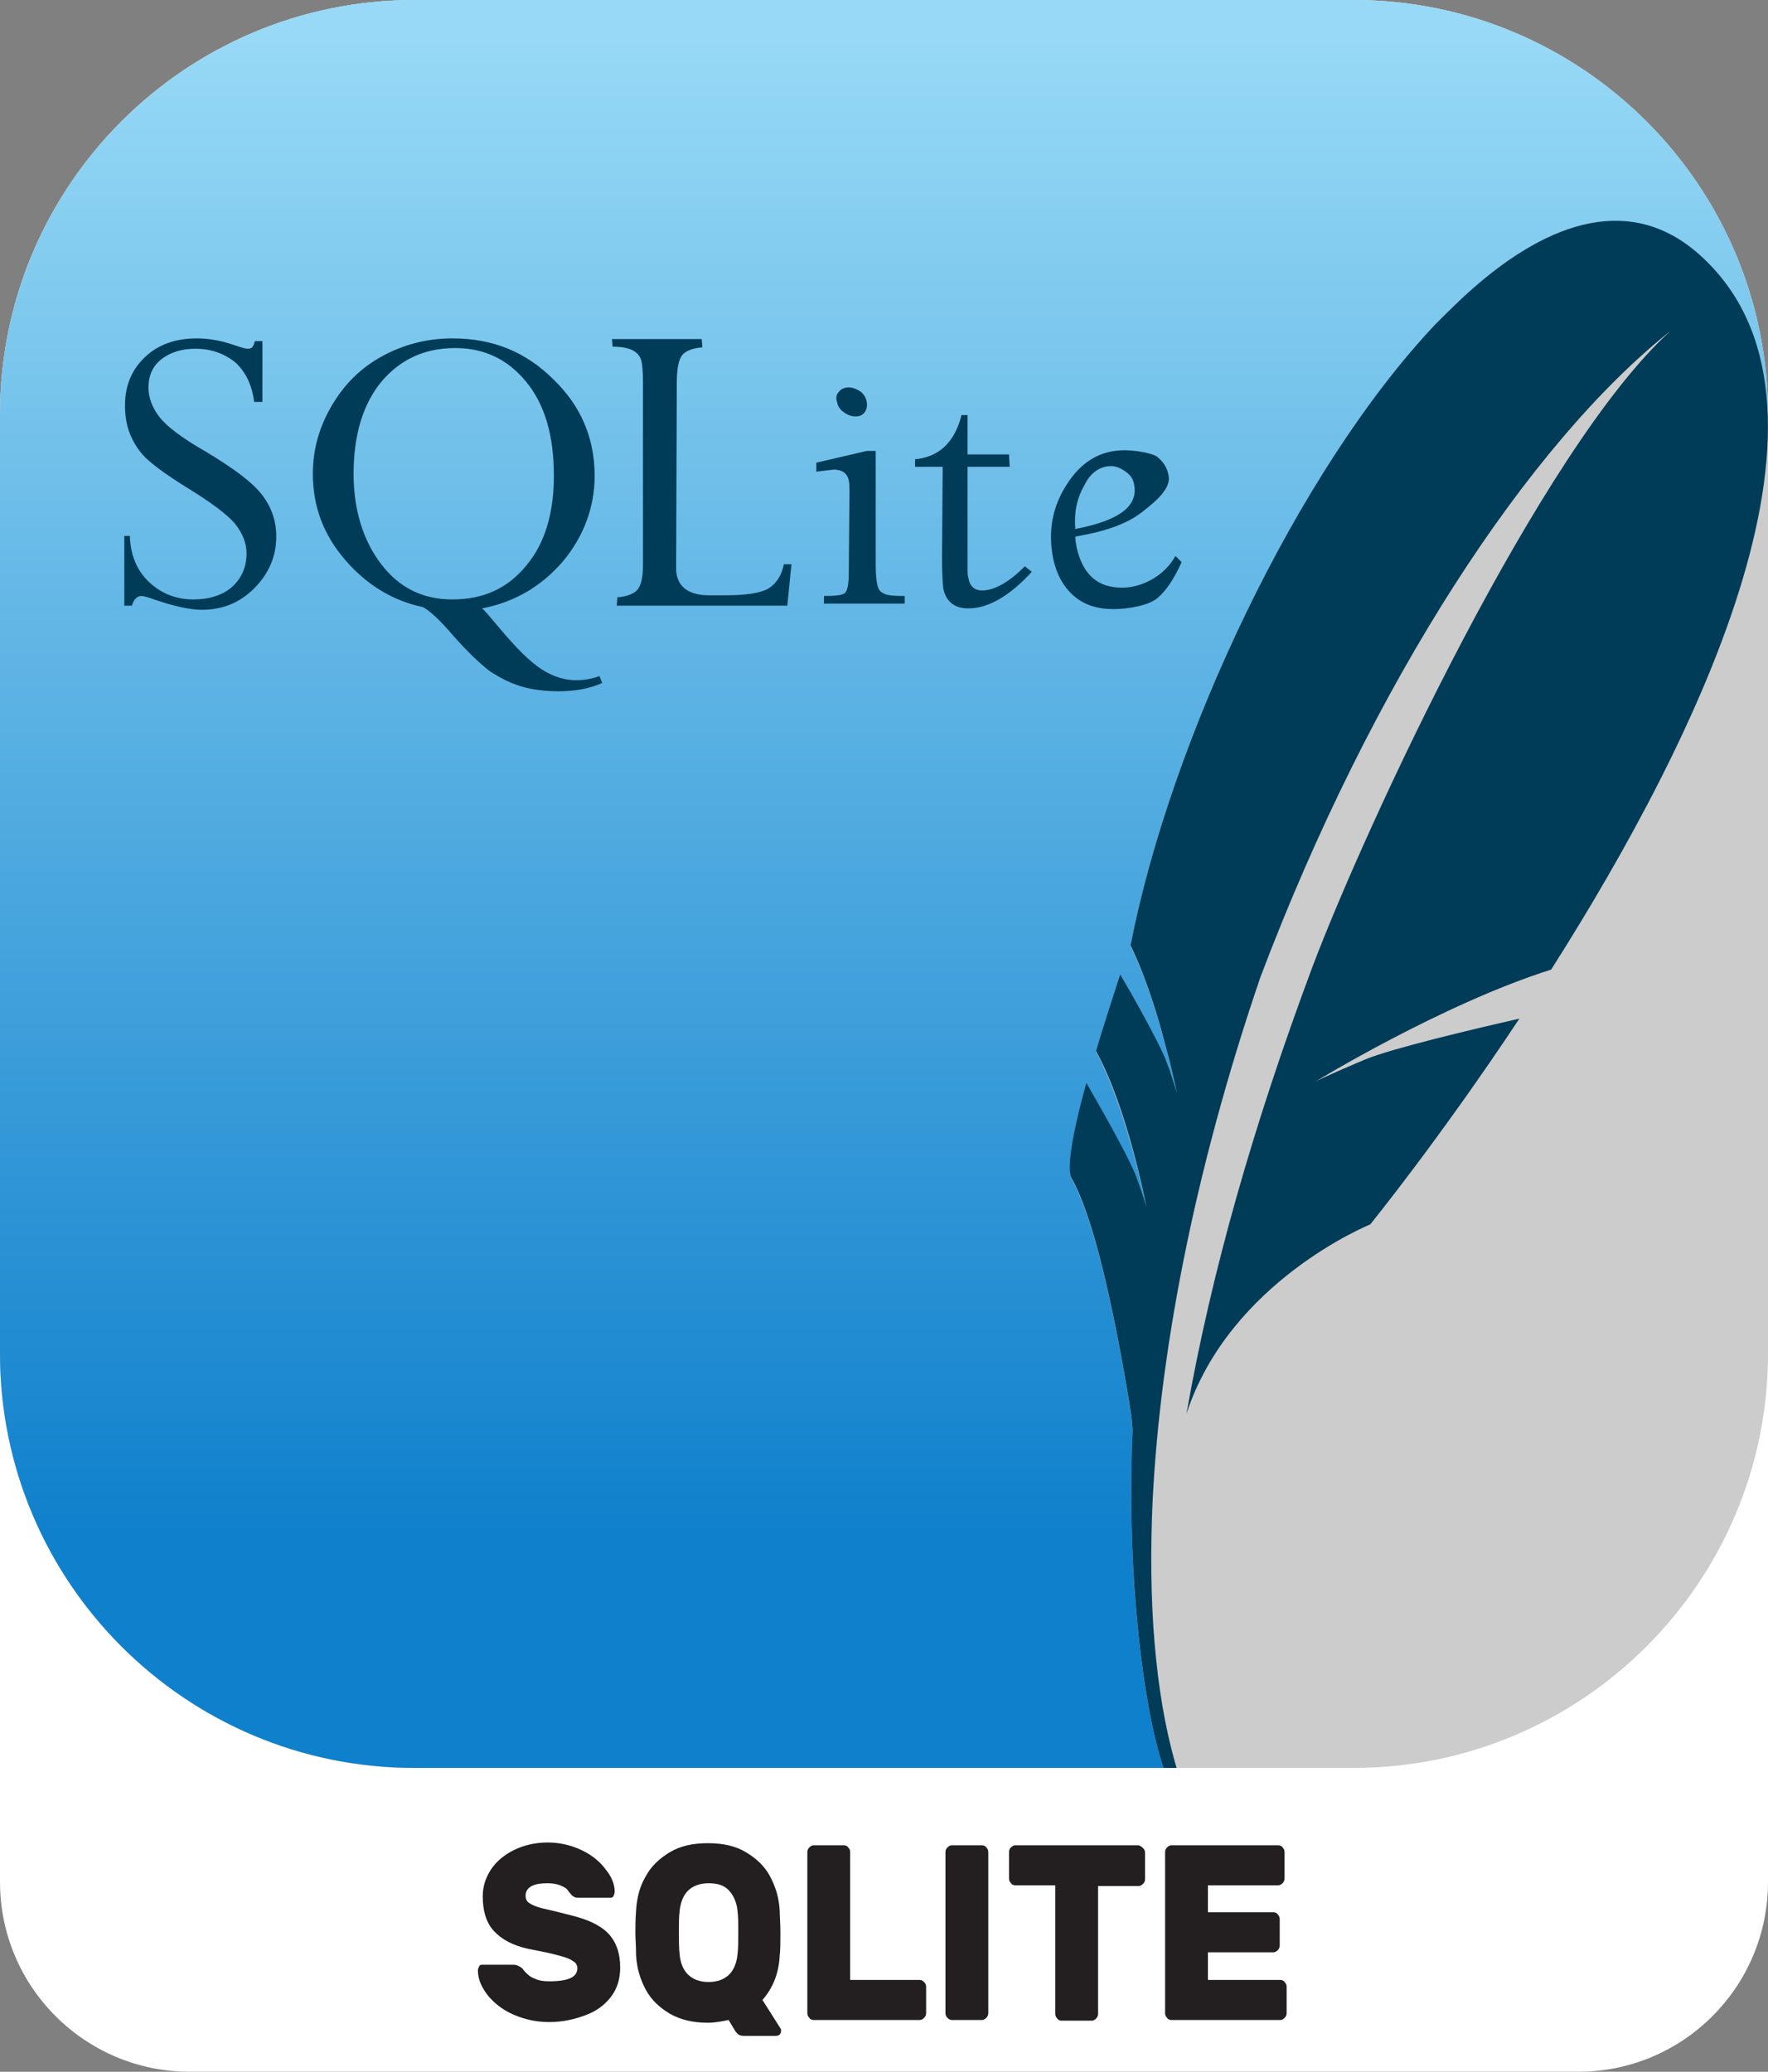 <?xml version="1.0" encoding="utf-8"?>
<!-- Generator: Adobe Illustrator 24.3.0, SVG Export Plug-In . SVG Version: 6.00 Build 0)  -->
<svg version="1.1" id="Layer_1" xmlns="http://www.w3.org/2000/svg" xmlns:xlink="http://www.w3.org/1999/xlink" x="0px" y="0px"
	 viewBox="0 0 256 300" style="enable-background:new 0 0 256 300;" xml:space="preserve">
<rect x="0" y="0" width="256" height="300" fill="#808080" stroke="none"/>
<style type="text/css">
	.st0{fill:#FFFFFF;}
	.st1{fill:#CCCCCC;}
	.st2{fill:#231F20;}
	.st3{clip-path:url(#SVGID_1_);}
	.st4{fill:#D9D9D9;}
	.st5{fill:url(#SVGID_2_);}
	.st6{fill:#003B57;}
</style>
<path class="st0" d="M27.5,162.6h201c15.2,0,27.5,12.3,27.5,27.5v82.4c0,15.2-12.3,27.5-27.5,27.5h-201C12.3,300,0,287.7,0,272.5
	v-82.4C0,174.9,12.3,162.6,27.5,162.6z"/>
<path class="st1" d="M60,0h136c33.1,0,60,26.9,60,60v136c0,33.1-26.9,60-60,60H60c-33.1,0-60-26.9-60-60V60C0,26.9,26.8,0,60,0z"/>
<g>
	<path class="st2" d="M88.8,274.6c-0.1,0.2-0.3,0.2-0.5,0.2h-4.4c-0.3,0-0.6,0-0.7-0.1c-0.2-0.1-0.4-0.2-0.6-0.5
		c0,0-0.2-0.2-0.4-0.5c-0.2-0.3-0.6-0.5-1.1-0.7c-0.5-0.2-1.1-0.3-1.8-0.3c-1,0-1.7,0.1-2.3,0.4c-0.6,0.3-0.9,0.8-0.9,1.4
		c0,0.5,0.2,0.9,0.6,1.1c0.4,0.3,1,0.5,1.7,0.7c0.8,0.2,2.2,0.5,4.1,1c2.5,0.6,4.3,1.4,5.5,2.6c1.2,1.2,1.8,2.9,1.8,5
		c0,1.6-0.4,3-1.3,4.2c-0.9,1.2-2.1,2.1-3.7,2.7c-1.6,0.6-3.3,1-5.3,1c-1.9,0-3.6-0.4-5.2-1.1c-1.6-0.7-2.8-1.7-3.7-2.8
		c-0.9-1.2-1.4-2.3-1.4-3.6c0-0.2,0.1-0.4,0.2-0.6c0.1-0.2,0.3-0.2,0.5-0.2h4.4c0.5,0,0.9,0.2,1.3,0.5c0.1,0.1,0.2,0.3,0.5,0.6
		c0.3,0.3,0.7,0.7,1.3,0.9c0.6,0.3,1.3,0.4,2.1,0.4c2.8,0,4.1-0.6,4.1-1.9c0-0.4-0.2-0.8-0.6-1c-0.4-0.3-0.9-0.5-1.6-0.7
		c-0.7-0.2-1.8-0.5-3.4-0.8l-1.5-0.3c-2.3-0.5-3.9-1.4-5-2.6c-1.1-1.2-1.6-2.9-1.6-5c0-1.4,0.4-2.7,1.2-3.9c0.8-1.2,1.9-2.1,3.3-2.8
		s3.1-1.1,4.9-1.1c1.8,0,3.4,0.4,4.9,1.1c1.5,0.7,2.7,1.7,3.5,2.8c0.9,1.1,1.3,2.2,1.3,3.2C89,274.2,88.9,274.4,88.8,274.6z"/>
	<path class="st2" d="M108,268.2c1.5,0.9,2.7,2,3.5,3.5c0.8,1.5,1.3,3.1,1.4,5c0,0.7,0.1,1.8,0.1,3.2c0,1.5,0,2.5-0.1,3.2
		c-0.1,2.6-1,4.8-2.5,6.5l2.6,4.1c0.1,0.1,0.1,0.3,0.1,0.3v0.1c0,0.2-0.1,0.4-0.2,0.5c-0.1,0.1-0.3,0.2-0.5,0.2h-4.7
		c-0.4,0-0.6-0.1-0.8-0.2c-0.2-0.2-0.4-0.4-0.5-0.6l-0.9-1.5c-1,0.2-2,0.4-3,0.4c-2.1,0-3.9-0.4-5.5-1.3c-1.5-0.9-2.7-2-3.5-3.5
		c-0.8-1.5-1.3-3.1-1.4-5c0-1.3-0.1-2.4-0.1-3.2c0-0.8,0-1.9,0.1-3.2c0.1-1.8,0.5-3.5,1.4-5c0.8-1.5,2-2.6,3.5-3.5
		c1.5-0.9,3.3-1.3,5.5-1.3C104.7,266.9,106.5,267.3,108,268.2z M105.6,273.8c-0.7-0.8-1.7-1.1-3-1.1c-1.3,0-2.3,0.4-3,1.1
		s-1.1,1.8-1.2,3c-0.1,0.8-0.1,1.8-0.1,3c0,1.2,0,2.2,0.1,3.1c0.1,1.3,0.5,2.3,1.2,3s1.7,1.1,3,1.1c1.3,0,2.3-0.4,3-1.1
		s1.1-1.8,1.2-3c0.1-0.9,0.1-1.9,0.1-3.1c0-1.2,0-2.2-0.1-3C106.7,275.6,106.3,274.6,105.6,273.8z"/>
	<path class="st2" d="M133.8,287c0.2,0.2,0.3,0.4,0.3,0.7v3.8c0,0.3-0.1,0.5-0.3,0.7c-0.2,0.2-0.4,0.3-0.6,0.3h-15.4
		c-0.2,0-0.5-0.1-0.6-0.3c-0.2-0.2-0.3-0.4-0.3-0.7v-23.3c0-0.3,0.1-0.5,0.3-0.7c0.2-0.2,0.4-0.3,0.6-0.3h4.4c0.2,0,0.5,0.1,0.6,0.3
		c0.2,0.2,0.3,0.4,0.3,0.7v18.5h10.1C133.4,286.7,133.6,286.8,133.8,287z"/>
	<path class="st2" d="M137.2,292.2c-0.2-0.2-0.3-0.4-0.3-0.7v-23.3c0-0.3,0.1-0.5,0.3-0.7c0.2-0.2,0.4-0.3,0.6-0.3h4.4
		c0.2,0,0.5,0.1,0.6,0.3c0.2,0.2,0.3,0.4,0.3,0.7v23.3c0,0.3-0.1,0.5-0.3,0.7c-0.2,0.2-0.4,0.3-0.6,0.3h-4.4
		C137.6,292.5,137.4,292.4,137.2,292.2z"/>
	<path class="st2" d="M165.5,267.6c0.2,0.2,0.3,0.4,0.3,0.7v3.8c0,0.3-0.1,0.5-0.3,0.7s-0.4,0.3-0.6,0.3H159v18.5
		c0,0.3-0.1,0.5-0.3,0.7c-0.2,0.2-0.4,0.3-0.6,0.3h-4.4c-0.2,0-0.5-0.1-0.6-0.3c-0.2-0.2-0.3-0.4-0.3-0.7V273H147
		c-0.2,0-0.5-0.1-0.6-0.3c-0.2-0.2-0.3-0.4-0.3-0.7v-3.8c0-0.3,0.1-0.5,0.3-0.7c0.2-0.2,0.4-0.3,0.6-0.3h17.9
		C165.1,267.3,165.3,267.4,165.5,267.6z"/>
	<path class="st2" d="M174.9,286.7h10.5c0.2,0,0.5,0.1,0.6,0.3c0.2,0.2,0.3,0.4,0.3,0.7v3.8c0,0.3-0.1,0.5-0.3,0.7
		c-0.2,0.2-0.4,0.3-0.6,0.3h-15.8c-0.2,0-0.5-0.1-0.6-0.3c-0.2-0.2-0.3-0.4-0.3-0.7v-23.3c0-0.3,0.1-0.5,0.3-0.7
		c0.2-0.2,0.4-0.3,0.6-0.3h15.5c0.2,0,0.5,0.1,0.6,0.3c0.2,0.2,0.3,0.4,0.3,0.7v3.8c0,0.3-0.1,0.5-0.3,0.7s-0.4,0.3-0.6,0.3h-10.2
		v3.9h9.5c0.2,0,0.5,0.1,0.6,0.3c0.2,0.2,0.3,0.4,0.3,0.7v3.8c0,0.3-0.1,0.5-0.3,0.7c-0.2,0.2-0.4,0.3-0.6,0.3h-9.5V286.7z"/>
</g>
<g>
	<defs>
		<path id="SVGID_4_" d="M60,0h136c33.1,0,60,26.9,60,60v136c0,33.1-26.9,60-60,60H60c-33.1,0-60-26.9-60-60V60C0,26.9,26.9,0,60,0z
			"/>
	</defs>
	<clipPath id="SVGID_1_">
		<use xlink:href="#SVGID_4_"  style="overflow:visible;"/>
	</clipPath>
	<g class="st3">
		<path class="st4" d="M60,0C26.9,0,0,26.9,0,60v136c0,33.1,26.9,60,60,60h108.5c-1.8-5.2-3.2-13.5-4-23c-0.7-8.2-0.9-17.2-0.5-25.9
			c-0.1-1.3-0.2-2.1-0.2-2.1s-1.9-12.6-4.6-23c-1.2-4.6-2.6-8.8-4-11.2c-0.7-1.2,0.1-6.4,2.1-13.9c1.2,2.1,6.3,10.9,7.3,13.8
			c1.1,3.2,1.4,4.2,1.4,4.2s-2.8-14.3-7.3-22.6c1-3.4,2.2-7.1,3.5-11.1c1.6,2.8,5.2,9.1,6.5,12.1c0.1,0.3,0.2,0.5,0.3,0.8
			c0.2,0.5,0.3,1,0.5,1.4c0.7,2.1,0.9,2.8,0.9,2.8s-0.3-1.4-0.8-3.5c-0.2-0.9-0.5-2-0.8-3.1c-1.1-4.4-2.9-10.2-5.1-14.7
			c5.7-29.8,24.2-68.8,44.1-89.9c1.7-1.8,3.4-3.5,5.2-5c11.6-10.3,23.4-13.8,33.1-5.1c7,6.3,9.9,14.9,9.9,24.9V60
			c0-33.1-26.9-60-60-60H60z"/>
		
			<linearGradient id="SVGID_2_" gradientUnits="userSpaceOnUse" x1="128" y1="295.486" x2="128" y2="58.961" gradientTransform="matrix(1 0 0 -1 0 300.724)">
			<stop  offset="0" style="stop-color:#97D9F6"/>
			<stop  offset="0.92" style="stop-color:#0F80CC"/>
			<stop  offset="1" style="stop-color:#0F80CC"/>
		</linearGradient>
		<path class="st5" d="M60,0C26.9,0,0,26.9,0,60v136c0,33.1,26.9,60,60,60h108.5c-1.8-5.2-3.2-13.5-4-23c-0.7-8.2-0.9-17.2-0.5-25.9
			c-0.1-1.3-0.2-2.1-0.2-2.1s-1.9-12.6-4.6-23c-1.2-4.6-2.6-8.8-4-11.2c-0.7-1.2,0.1-6.4,2.1-13.9c1.2,2.1,6.3,10.9,7.3,13.8
			c1.1,3.2,1.4,4.2,1.4,4.2s-2.8-14.3-7.3-22.6c1-3.4,2.2-7.1,3.5-11.1c1.6,2.8,5.2,9.1,6.5,12.1c0.1,0.3,0.2,0.5,0.3,0.8
			c0.2,0.5,0.3,1,0.5,1.4c0.7,2.1,0.9,2.8,0.9,2.8s-0.3-1.4-0.8-3.5c-0.2-0.9-0.5-2-0.8-3.1c-1.1-4.4-2.9-10.2-5.1-14.7
			c5.7-29.8,24.2-68.8,44.1-89.9c1.7-1.8,3.4-3.5,5.2-5c11.6-10.3,23.4-13.8,33.1-5.1c7,6.3,9.9,14.9,9.9,24.9V60
			c0-33.1-26.9-60-60-60H60z"/>
		<path class="st6" d="M246.1,36.9c-9.7-8.7-21.5-5.2-33.1,5.1c-1.7,1.5-3.4,3.2-5.2,5c-19.9,21.1-38.3,60.1-44.1,89.9
			c2.2,4.5,4,10.3,5.1,14.7c0.3,1.1,0.6,2.2,0.8,3.1c0.5,2.1,0.8,3.5,0.8,3.5s-0.2-0.7-0.9-2.8c-0.1-0.4-0.3-0.8-0.5-1.4
			c-0.1-0.2-0.2-0.5-0.3-0.8c-1.3-3-4.9-9.4-6.5-12.1c-1.3,4-2.5,7.7-3.5,11.1c4.6,8.3,7.3,22.6,7.3,22.6s-0.2-0.9-1.4-4.2
			c-1-2.9-6.1-11.7-7.3-13.8c-2.1,7.6-2.9,12.7-2.1,13.9c1.4,2.4,2.8,6.6,4,11.2c2.7,10.4,4.6,23,4.6,23s0.1,0.8,0.2,2.1
			c-0.4,8.7-0.2,17.7,0.5,25.9c0.9,10.8,2.6,20.1,4.7,25l1.5-0.8c-3.1-9.8-4.4-22.6-3.9-37.4c0.8-22.6,6-49.8,15.7-78.2
			c16.2-42.8,38.8-77.2,59.4-93.6c-18.8,17-44.2,71.8-51.9,92.2c-8.5,22.8-14.6,44.1-18.2,64.6c6.3-19.2,26.6-27.4,26.6-27.4
			s10-12.3,21.6-29.8c-7,1.6-18.4,4.3-22.3,5.9c-5.7,2.4-7.2,3.2-7.2,3.2s18.3-11.2,34.1-16.2C246.2,106.4,269.8,58.1,246.1,36.9"/>
		<path class="st6" d="M28.5,49c-3.1,0-5.6,0.9-7.5,2.7c-1.9,1.8-2.9,4.1-2.9,7c0,1.5,0.2,2.8,0.7,4.1c0.5,1.2,1.2,2.4,2.2,3.4
			c1,1,3,2.5,5.9,4.3c3.6,2.2,6,4,7.1,5.3c1.1,1.4,1.7,2.8,1.7,4.3c0,2-0.7,3.6-2.1,4.9c-1.4,1.2-3.3,1.8-5.6,1.8
			c-2.4,0-4.6-0.8-6.4-2.5c-1.8-1.7-2.7-3.9-2.8-6.7H18v10.1h1.1c0.3-1,0.8-1.4,1.4-1.4c0.3,0,1,0.2,2.1,0.6
			c2.7,0.9,4.9,1.4,6.6,1.4c3,0,5.5-1,7.6-3.1c2.1-2.1,3.2-4.6,3.2-7.5c0-2.3-0.7-4.3-2.1-6.1c-1.4-1.8-4.1-3.8-8.1-6.2
			c-3.5-2-5.7-3.7-6.7-5c-1-1.3-1.6-2.7-1.6-4.3c0-1.7,0.6-3.1,1.9-4.1c1.3-1,2.9-1.5,4.9-1.5c2.3,0,4.2,0.7,5.8,2
			c1.5,1.4,2.4,3.3,2.7,5.7H38v-8.8h-1.1c-0.1,0.4-0.2,0.7-0.4,0.9c-0.1,0.1-0.3,0.2-0.6,0.2c-0.4,0-1-0.2-1.9-0.5
			C32,49.3,30.2,49,28.5,49z M65.5,49c-3.7,0-7.1,0.9-10.2,2.6c-3.1,1.7-5.5,4.1-7.3,7.2c-1.8,3.1-2.7,6.3-2.7,9.8
			c0,4.7,1.5,8.8,4.7,12.5c3.1,3.6,6.9,5.9,11.2,6.8c1,0.5,2.4,1.8,4.3,4c2.1,2.4,3.9,4.1,5.3,5.2c1.5,1,3,1.8,4.7,2.3
			c1.7,0.5,3.5,0.7,5.4,0.7c2.4,0,4.5-0.4,6.3-1.2l-0.4-1c-1.1,0.4-2.2,0.6-3.4,0.6c-1.6,0-3.3-0.5-5-1.6c-1.7-1.1-3.7-3.1-6.2-6.1
			c-1.2-1.4-2-2.4-2.4-2.7c4.7-0.9,8.6-3.2,11.7-6.8c3-3.6,4.6-7.8,4.6-12.4c0-5.5-2-10.1-5.9-13.9C76.1,50.9,71.3,49,65.5,49z
			 M88.6,49l0.1,1.2c2.5,0,3.9,0.7,4.2,2.2c0.1,0.5,0.2,1.5,0.2,2.9l0,26.4c0,2-0.3,3.2-0.9,3.8c-0.5,0.5-1.5,0.9-2.8,1l-0.1,1.2
			H114l0.6-6h-1.1c-0.3,1.6-1.1,2.8-2.2,3.5c-1.2,0.7-3.3,1-6.3,1h-2.3c-2.7,0-4.3-1-4.7-2.9c-0.1-0.4-0.1-0.8-0.1-1.3l0.1-26.7
			c0-2,0.3-3.3,0.8-3.9c0.5-0.6,1.5-1,2.9-1.1l-0.1-1.2H88.6L88.6,49z M65.9,50.4c4.2,0,7.6,1.6,10.3,4.9c2.7,3.3,4,7.8,4,13.6
			c0,5.4-1.3,9.8-4,13c-2.7,3.3-6.2,4.9-10.7,4.9c-4.3,0-7.7-1.7-10.3-5.1c-2.6-3.4-4-7.8-4-13.1c0-5.5,1.3-10,4-13.3
			C57.9,52.1,61.4,50.4,65.9,50.4z M122.9,56.1c-0.6,0-1.1,0.2-1.4,0.6c-0.4,0.4-0.5,0.9-0.3,1.5c0.1,0.6,0.4,1.1,1,1.5
			c0.5,0.4,1.1,0.6,1.7,0.6c0.6,0,1-0.2,1.3-0.6c0.3-0.4,0.4-0.9,0.3-1.5c-0.1-0.6-0.4-1.1-0.9-1.5C124,56.3,123.4,56.1,122.9,56.1z
			 M139.2,60.2c-1,3.9-3.3,6-6.7,6.3l0,1.1h4l-0.1,13.2c0,2.3,0.1,3.8,0.2,4.5c0.4,1.8,1.6,2.8,3.6,2.8c2.9,0,6-1.8,9.2-5.3l-1-0.8
			c-2.3,2.3-4.4,3.5-6.2,3.5c-1.1,0-1.8-0.6-2-1.9c-0.1-0.3-0.1-0.7-0.1-1.1l0-14.9h6.1l-0.1-1.8h-6v-5.7H139.2L139.2,60.2z
			 M162.8,65.2c-3.4,0-6.2,1.6-8.3,4.9c-2.1,3.2-2.8,6.8-2,10.8c0.5,2.3,1.5,4.1,3,5.4c1.5,1.3,3.4,1.9,5.7,1.9
			c2.1,0,5.1-0.5,6.4-1.6c1.3-1.1,2.4-2.8,3.5-5.2l-0.9-0.9c-1.7,3.1-5.1,4.6-7.7,4.6c-3.6,0-5.7-1.9-6.6-5.8
			c-0.1-0.5-0.2-1-0.2-1.6c4.2-0.7,7.4-1.8,9.6-3.5c2.2-1.7,4.3-3.5,3.9-5.4c-0.2-1.1-0.8-2-1.7-2.7
			C166.5,65.5,164.1,65.2,162.8,65.2z M125.5,65.3l-7.3,1.7v1.3l2.5-0.3c1.2,0,2,0.5,2.2,1.6c0.1,0.4,0.1,0.9,0.1,1.5L122.9,83
			c0,1.6-0.2,2.6-0.6,2.9c-0.4,0.3-1.4,0.4-3,0.4l0,1.1H131l0-1.1c-1.6,0-2.7-0.1-3.1-0.4c-0.5-0.2-0.8-0.7-0.9-1.4
			c-0.1-0.5-0.2-1.3-0.2-2.5l0-16.7H125.5L125.5,65.3z M160.9,67.5c0.7,0,1.4,0.3,2.1,0.8c0.7,0.5,1.1,1.1,1.2,1.8
			c0.7,3.2-2.2,5.3-8.5,6.5c-0.2-2.3,0.2-4.4,1.3-6.3C157.9,68.4,159.3,67.5,160.9,67.5z"/>
	</g>
</g>
</svg>
